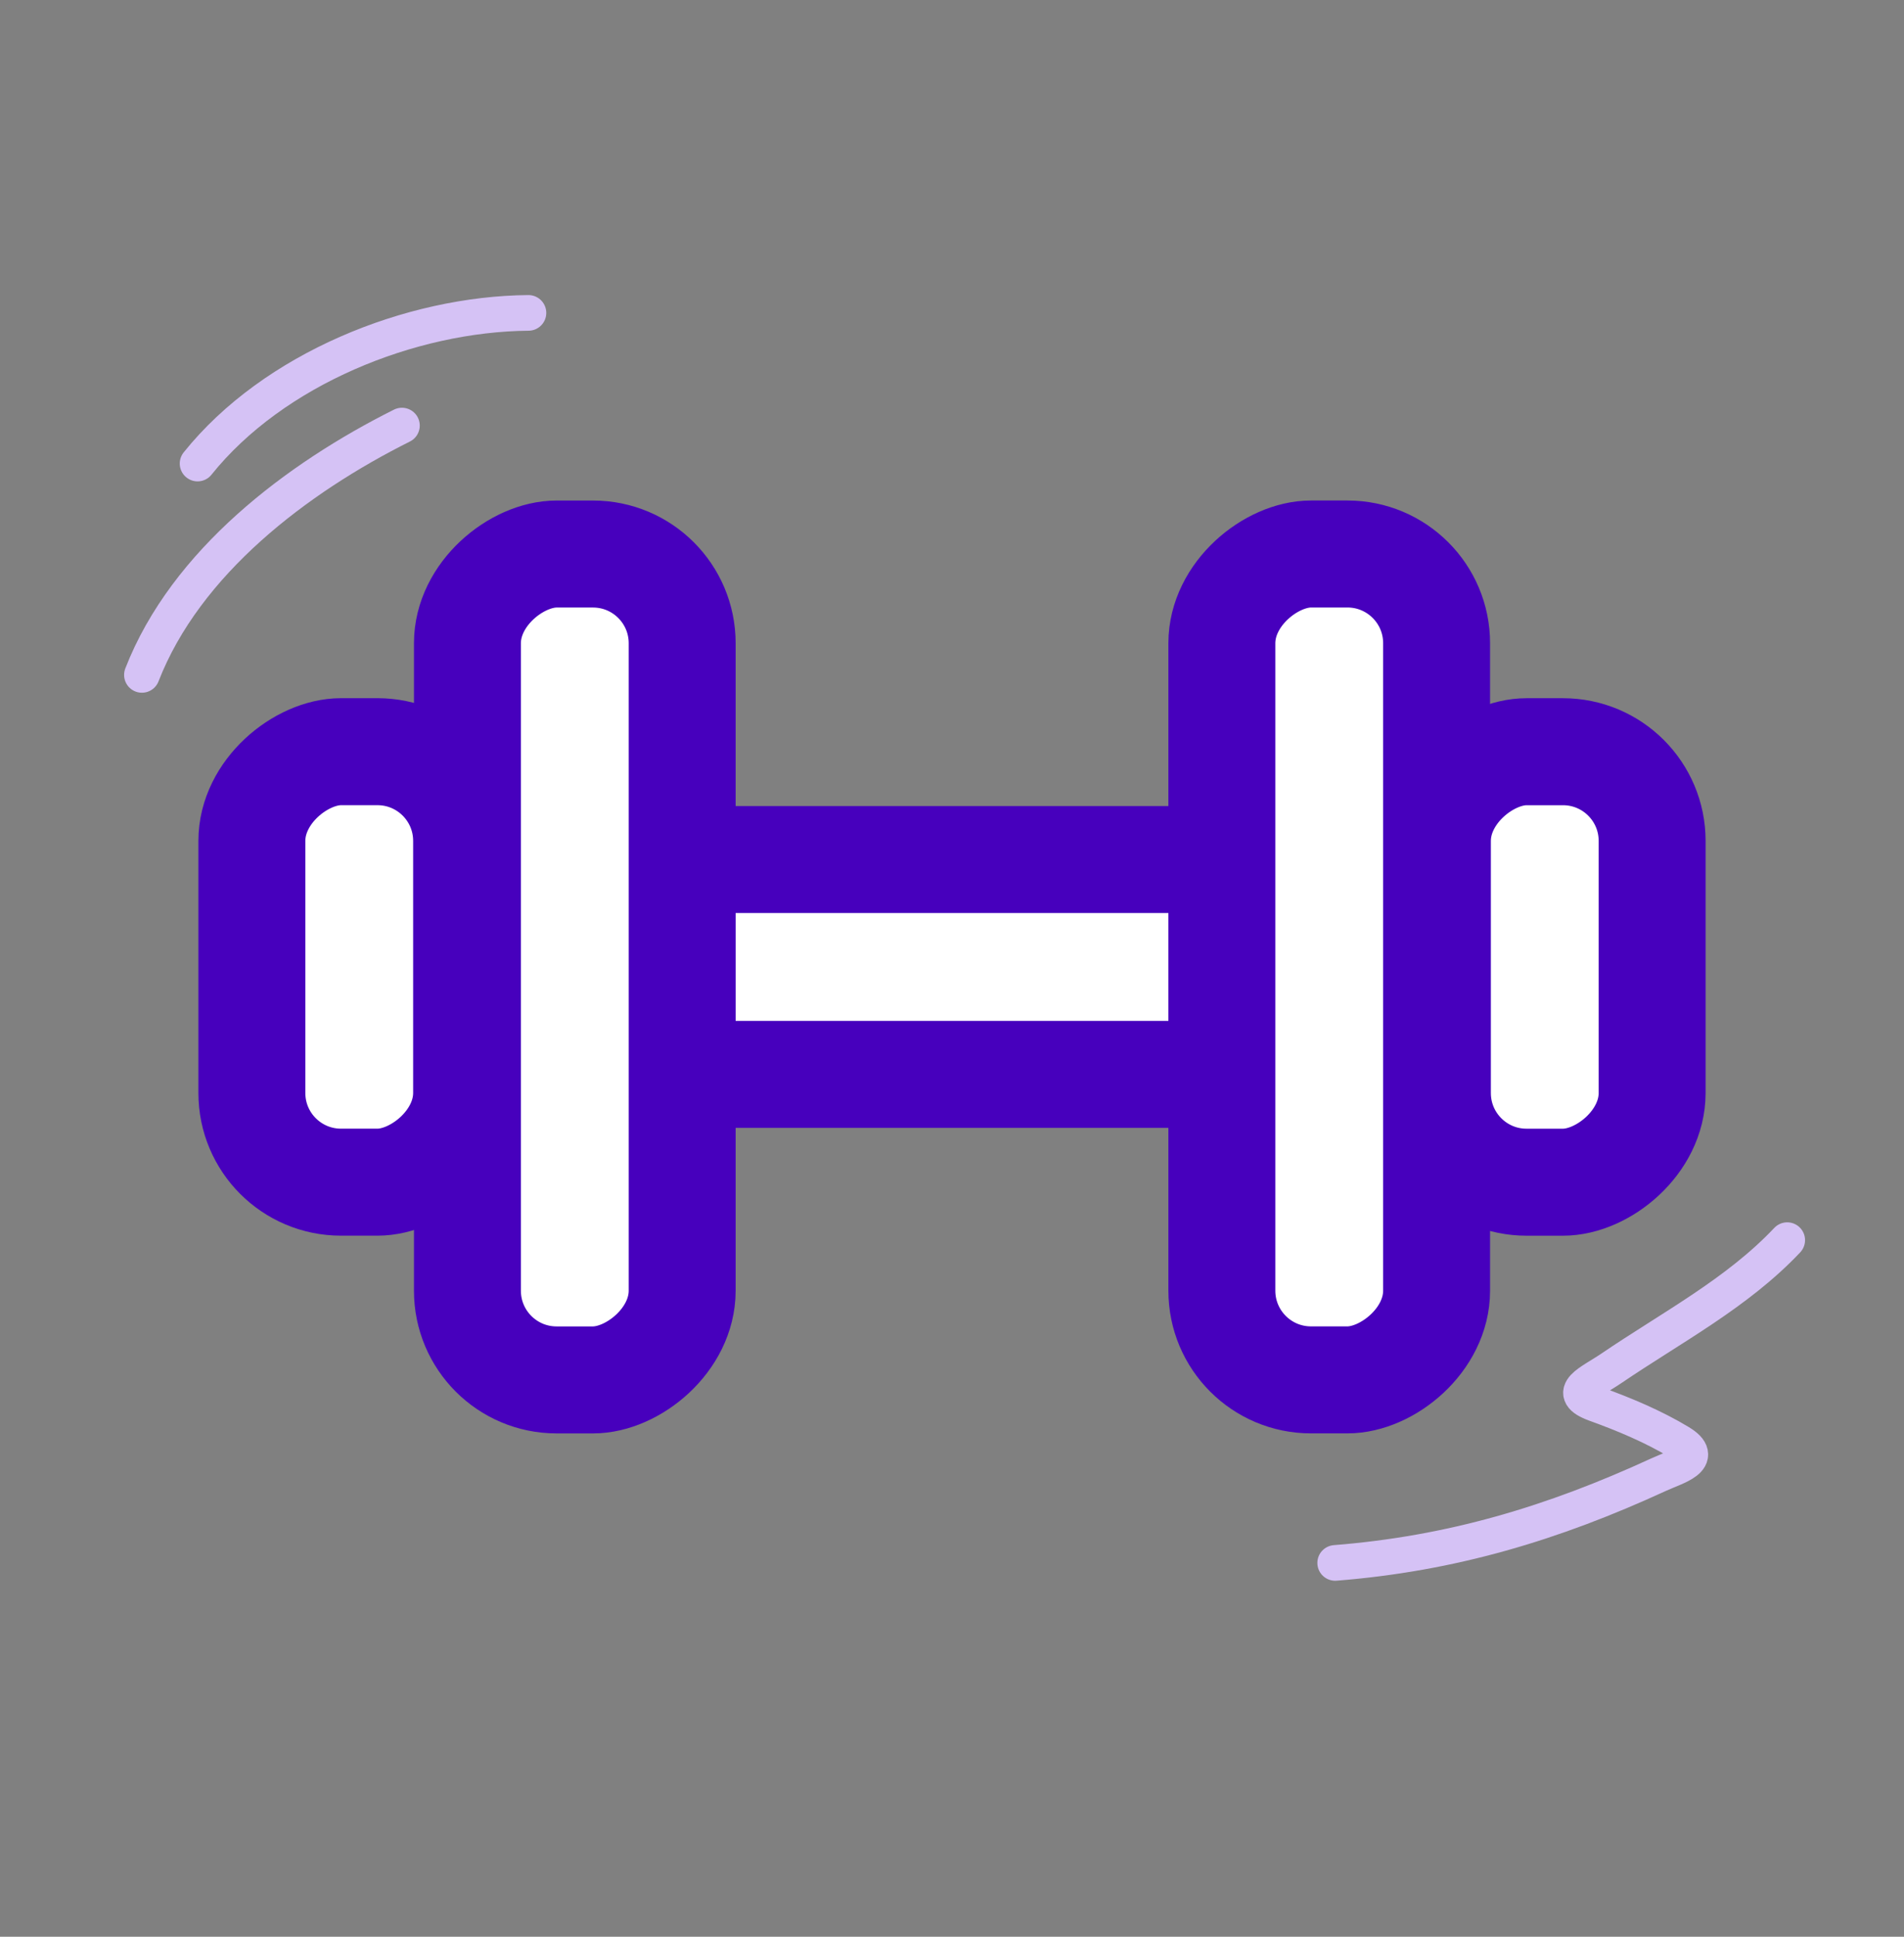 <svg width="60" height="61" viewBox="0 0 60 61" fill="none" xmlns="http://www.w3.org/2000/svg">
<rect x="0" y="0" width="60" height="61" fill="#808080" stroke="none"/>
<g id="Exercice">
<rect id="Rectangle 1" x="14.73" y="27.072" width="30.54" height="6.767" fill="white" stroke="#4700BD" stroke-width="3.37"/>
<rect id="Rectangle 2" x="45.296" y="37.235" width="13.559" height="6.767" rx="2.809" transform="rotate(-90 45.296 37.235)" fill="white" stroke="#4700BD" stroke-width="3.37" stroke-linejoin="round"/>
<rect id="Rectangle 4" x="14.704" y="23.675" width="13.559" height="6.767" rx="2.809" transform="rotate(90 14.704 23.675)" fill="white" stroke="#4700BD" stroke-width="3.37" stroke-linejoin="round"/>
<rect id="Rectangle 3" x="38.504" y="43.461" width="26.012" height="6.767" rx="2.809" transform="rotate(-90 38.504 43.461)" fill="white" stroke="#4700BD" stroke-width="3.37" stroke-linejoin="round"/>
<rect id="Rectangle 5" x="21.497" y="17.45" width="26.012" height="6.767" rx="2.809" transform="rotate(90 21.497 17.45)" fill="white" stroke="#4700BD" stroke-width="3.37" stroke-linejoin="round"/>
<path id="Vector 41" d="M56.32 39.06C54.742 40.732 52.661 41.817 50.776 43.099C50.127 43.54 49.281 43.859 50.282 44.221C51.181 44.545 52.106 44.932 52.927 45.428C53.786 45.946 52.81 46.196 52.275 46.442C48.927 47.983 45.738 48.936 42.075 49.226" stroke="#D5C2F5" stroke-width="1.123" stroke-linecap="round"/>
<path id="Vector 42" d="M4.472 21.257C5.857 17.697 9.371 15.052 12.666 13.404" stroke="#D5C2F5" stroke-width="1.123" stroke-linecap="round"/>
<path id="Vector 43" d="M6.226 14.6C8.622 11.614 12.945 9.885 16.653 9.855" stroke="#D5C2F5" stroke-width="1.123" stroke-linecap="round"/>
</g>
</svg>
